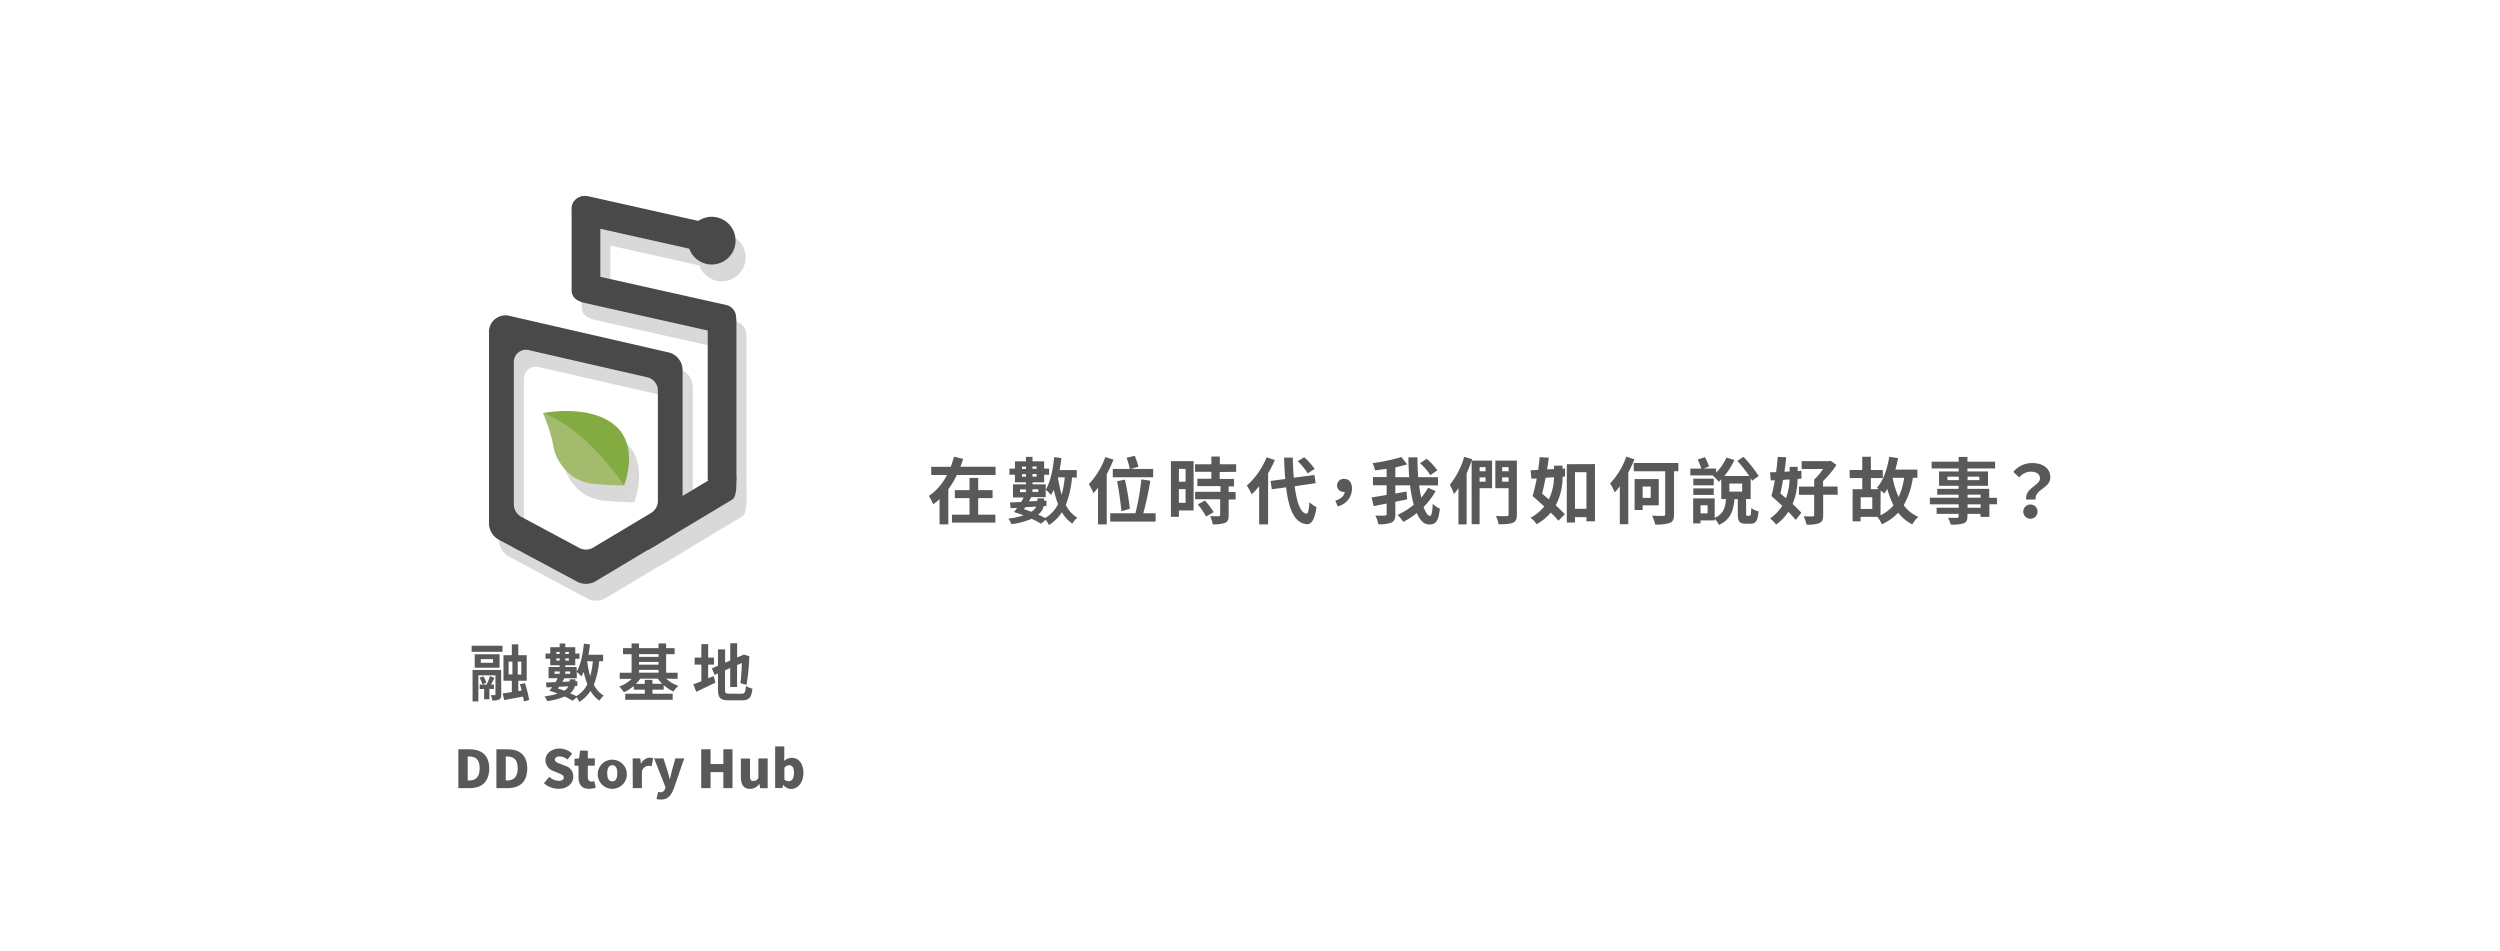 <svg xmlns="http://www.w3.org/2000/svg" viewBox="0 0 820 312"><g style="isolation:isolate"><g style="isolation:isolate"><path d="M154.69,211.8h10.13v2H154.69Zm9.72,15.94c0,.88-.12,1.39-.69,1.69a4.54,4.54,0,0,1-2.25.33A7.23,7.23,0,0,0,161,228c.53,0,1.1,0,1.27,0s.24-.07.24-.25V221.5h-5.6v8.57H155V219.73h9.38Zm-.55-8.72h-8.15v-4.43h8.15Zm-5.63,5.44a9.38,9.38,0,0,0-.94-2.16l1.25-.45a9.14,9.14,0,0,1,1,2.1Zm2.29,1.49v3.42H158.8V226h-1.46v-1.47h2.28a23.87,23.87,0,0,0,1.1-2.75l1.47.59c-.39.69-.76,1.49-1.12,2.16H162V226Zm1.18-9.75h-4v1.19h4Zm10.13,13.87c-.06-.45-.14-1-.27-1.59-2.2.4-4.42.81-6.17,1.16l-.51-2.2c.85-.11,1.89-.25,3-.43v-3.73h-2.74V214.9h2.74v-3.55H170v3.55h2.77v8.38H170v3.4l1.12-.18c-.19-.69-.37-1.43-.58-2.08l1.64-.33a38.32,38.32,0,0,1,1.4,5.53Zm-5-8.87h1.24V217h-1.24ZM171,217h-1.18v4.24H171Z" style="fill:#595959"/></g><g style="isolation:isolate"><path d="M196.54,216.88a28.16,28.16,0,0,1-1.75,7.68,8.6,8.6,0,0,0,3.22,3.61,6.48,6.48,0,0,0-1.37,1.65,9.63,9.63,0,0,1-2.95-3.22,11.65,11.65,0,0,1-3.65,3.61,8.11,8.11,0,0,0-.92-1.47l-1.31,1.12a20.15,20.15,0,0,0-2.63-1.4,21.07,21.07,0,0,1-5.7,1.5,6.8,6.8,0,0,0-.88-1.55,24.49,24.49,0,0,0,4.3-.91,26.59,26.59,0,0,0-2.71-.94,10.08,10.08,0,0,0,.9-1.18l-1.84.1-.18-1.61,3.14-.14a13.48,13.48,0,0,0,.71-1.27h-3v-3.69h3.65v-.57h-3.09v-2.14h-1.55v-1.71h1.55v-2.06h3.09v-1.24h1.84v1.24h3.28v2.06h1.39v1.71h-1.39v2.14h-3.28v.57h3.73v1.49c1.35-2.18,2-5.65,2.38-9.15l2,.26c-.14,1.14-.3,2.29-.53,3.39h4.83v2.12ZM181.9,221h1.67v-.75H181.9Zm.57-7.17v.65h1.1v-.65Zm1.1,2.85v-.73h-1.1v.73Zm-.55,9.14c.68.22,1.37.46,2,.73a3.49,3.49,0,0,0,1.43-1.45l-3.1.17Zm5.55-.84a4.39,4.39,0,0,1-1.55,2.41c.73.32,1.39.65,2,.93a9,9,0,0,0,3.63-3.89,29.1,29.1,0,0,1-1.21-4.06,10.43,10.43,0,0,1-.77,1.49,13.09,13.09,0,0,0-1.49-1.49v2.1h-4.08c-.2.39-.43.78-.65,1.19l2.38-.13v-.71h1.9v.63l.65,0,0,1.53Zm-3.16-11.15v.65h1.18v-.65Zm1.18,2.85v-.73h-1.18v.73Zm-1.18,3.57V221H187v-.75Zm7.17-3.36a36,36,0,0,0,1,4.89,26.56,26.56,0,0,0,.88-4.89Z" style="fill:#595959"/></g><g style="isolation:isolate"><path d="M218.5,222.61a12.17,12.17,0,0,0,4,2.36,8.3,8.3,0,0,0-1.61,1.88,13.71,13.71,0,0,1-3.2-2.15v1.51H214v1.33h6.65v2H205.08v-2h6.41v-1.33h-3.61V225a14,14,0,0,1-3.24,2.08,9.23,9.23,0,0,0-1.55-1.86,12.37,12.37,0,0,0,4.12-2.56h-3.94v-2h3.89v-6.08h-2.81v-2h2.81v-1.53h2.43v1.53H216v-1.53h2.49v1.53h2.79v2h-2.79v6.08h3.77v2Zm-1.29,1.69a12.11,12.11,0,0,1-1.46-1.69H210a12.72,12.72,0,0,1-1.45,1.69h2.94V223H214v1.27Zm-7.62-9.75v.9H216v-.9Zm0,3.47H216v-.9h-6.38Zm0,2.61H216v-.92h-6.38Z" style="fill:#595959"/></g><g style="isolation:isolate"><path d="M234.1,221.75l.55,2.16c-2.12,1-4.41,2.14-6.26,3l-1-2.45c.75-.27,1.65-.59,2.65-1V218h-2.2v-2.31h2.2v-4.42h2.24v4.42h1.9V218h-1.9v4.46Zm9.09,5.79c1.1,0,1.3-.47,1.49-2.55a6.34,6.34,0,0,0,2.12.88c-.33,2.85-1,3.83-3.41,3.83h-4.34c-2.75,0-3.55-.76-3.55-3.55v-5.26l-1.1.47-.9-2.14,2-.86V213h2.33v4.37l1.69-.72V211h2.26v4.64l2.22-.95,1.84.59-.08.36a68.37,68.37,0,0,1-.9,9l-2-.55c.23-1.65.39-4.24.47-6.64l-1.57.69v7.2h-2.26v-6.22l-1.69.73v6.3c0,1.19.18,1.37,1.42,1.37Z" style="fill:#595959"/></g></g><path d="M150.34,245.77H154c3.89,0,6.46,1.86,6.46,6.3s-2.57,6.43-6.28,6.43h-3.84ZM153.82,256c2.05,0,3.51-.94,3.51-4s-1.46-3.87-3.51-3.87h-.41V256Z" style="fill:#595959"/><path d="M162.82,245.77h3.67c3.88,0,6.45,1.86,6.45,6.3s-2.57,6.43-6.28,6.43h-3.84ZM166.3,256c2,0,3.51-.94,3.51-4s-1.46-3.87-3.51-3.87h-.41V256Z" style="fill:#595959"/><path d="M178.42,256.91l1.73-2.1a5.16,5.16,0,0,0,3.1,1.3c1.13,0,1.66-.43,1.66-1.12s-.7-1-1.8-1.43l-1.63-.69a3.73,3.73,0,0,1-2.58-3.49c0-2.14,1.92-3.85,4.62-3.85a6,6,0,0,1,4.15,1.67l-1.53,1.92a4.17,4.17,0,0,0-2.62-1c-.94,0-1.52.37-1.52,1.06s.8,1,1.93,1.42l1.59.63a3.53,3.53,0,0,1,2.52,3.49c0,2.13-1.78,4-4.86,4A7.11,7.11,0,0,1,178.42,256.91Z" style="fill:#595959"/><path d="M189.75,254.89v-3.75h-1.31v-2.26l1.49-.12.34-2.57h2.53v2.57h2.3v2.38h-2.3v3.72c0,1.08.52,1.5,1.23,1.5a3.35,3.35,0,0,0,.89-.17l.48,2.19a6.92,6.92,0,0,1-2.2.36C190.75,258.74,189.75,257.2,189.75,254.89Z" style="fill:#595959"/><path d="M196.06,253.64a4.78,4.78,0,1,1,4.77,5.1A4.8,4.8,0,0,1,196.06,253.64Zm6.42,0c0-1.62-.52-2.65-1.65-2.65s-1.66,1-1.66,2.65.52,2.64,1.66,2.64S202.48,255.25,202.48,253.64Z" style="fill:#595959"/><path d="M207.51,248.76H210l.21,1.7h.07a3.33,3.33,0,0,1,2.77-1.94,2.72,2.72,0,0,1,1.18.21l-.51,2.62a3.81,3.81,0,0,0-1.06-.16,2.39,2.39,0,0,0-2.11,1.75v5.56h-3Z" style="fill:#595959"/><path d="M215.32,262.06l.55-2.31a2.9,2.9,0,0,0,.65.12,1.55,1.55,0,0,0,1.62-1.16l.14-.5-3.73-9.45h3.06l1.3,4c.29.89.5,1.8.76,2.76h.08c.19-.93.41-1.83.64-2.76l1.13-4h2.89l-3.34,9.76c-1,2.5-2,3.73-4.31,3.73A4.69,4.69,0,0,1,215.32,262.06Z" style="fill:#595959"/><path d="M230,245.77h3.07v4.84h4.19v-4.84h3V258.5h-3v-5.24h-4.19v5.24H230Z" style="fill:#595959"/><path d="M243,254.79v-6H246v5.65c0,1.35.36,1.73,1.13,1.73a1.83,1.83,0,0,0,1.62-1v-6.39h3.05v9.74h-2.48l-.22-1.33H249a3.78,3.78,0,0,1-3.05,1.57C243.86,258.74,243,257.22,243,254.79Z" style="fill:#595959"/><path d="M256.94,257.46h-.07l-.24,1h-2.38V244.82h3v3.29l-.07,1.46a3.86,3.86,0,0,1,2.52-1c2.33,0,3.82,1.95,3.82,4.93,0,3.38-2,5.29-4.09,5.29A3.43,3.43,0,0,1,256.94,257.46Zm3.48-3.94c0-1.71-.5-2.52-1.58-2.52a2.09,2.09,0,0,0-1.56.83v3.85a2.13,2.13,0,0,0,1.46.56C259.66,256.24,260.42,255.47,260.42,253.52Z" style="fill:#595959"/><path d="M326.55,153.09v2.71H313.83a27.32,27.32,0,0,1-2.78,4.69V172h-2.88v-8.27a16.93,16.93,0,0,1-2.09,1.66,20.08,20.08,0,0,0-1.4-2.73,18,18,0,0,0,5.92-6.85h-5.16v-2.71h6.42c.4-1.11.76-2.21,1.05-3.3l3,.71c-.26.88-.57,1.74-.91,2.59Zm-5.71,15.72h5.64v2.61H312.24v-2.61H318v-5.42h-4.82v-2.62H318v-4h2.85v4h4.71v2.62h-4.71Z" style="fill:#595959"/><path d="M351.63,156.61a32.08,32.08,0,0,1-2.05,9,10.1,10.1,0,0,0,3.76,4.21,7.53,7.53,0,0,0-1.6,1.93A11.33,11.33,0,0,1,348.3,168a13.49,13.49,0,0,1-4.26,4.21,8.44,8.44,0,0,0-1.07-1.71l-1.52,1.3a26.34,26.34,0,0,0-3.07-1.64,24.29,24.29,0,0,1-6.65,1.76,7.81,7.81,0,0,0-1-1.8,29.21,29.21,0,0,0,5-1.07c-1.07-.43-2.16-.81-3.16-1.1a12.84,12.84,0,0,0,1.05-1.37l-2.14.11-.22-1.87,3.66-.17a15.86,15.86,0,0,0,.84-1.48h-3.5v-4.3h4.26v-.66h-3.62v-2.5h-1.81v-2h1.81v-2.4h3.62v-1.45h2.14v1.45h3.82v2.4h1.62v2h-1.62v2.5h-3.82v.66H343v1.74c1.56-2.55,2.35-6.59,2.78-10.68l2.37.31c-.16,1.33-.35,2.67-.61,3.95h5.63v2.47Zm-17.07,4.8h1.95v-.88h-1.95Zm.66-8.36v.76h1.29v-.76Zm1.29,3.32v-.85h-1.29v.85ZM335.86,167c.79.26,1.6.55,2.38.86a4.17,4.17,0,0,0,1.67-1.69l-3.62.19Zm6.47-1a5,5,0,0,1-1.81,2.8c.86.38,1.62.76,2.29,1.1a10.58,10.58,0,0,0,4.23-4.54,33.44,33.44,0,0,1-1.41-4.73,12.25,12.25,0,0,1-.9,1.73,14.12,14.12,0,0,0-1.73-1.73v2.44h-4.76c-.24.46-.5.91-.76,1.38l2.78-.14v-.83h2.21v.74l.76-.05,0,1.78Zm-3.68-13v.76H340v-.76Zm1.37,3.32v-.85h-1.37v.85Zm-1.37,4.16v.88h1.9v-.88Zm8.36-3.92a39.35,39.35,0,0,0,1.22,5.71,32.84,32.84,0,0,0,1-5.71Z" style="fill:#595959"/><path d="M365.22,150.74a38.45,38.45,0,0,1-2.21,4.8V172h-2.86V160c-.5.62-1,1.21-1.49,1.76a18.42,18.42,0,0,0-1.53-2.95,25.42,25.42,0,0,0,5.42-8.89Zm13.83,17.62v2.73h-14.9v-2.73h8.27a80.68,80.68,0,0,0,1.95-11.13l2.95.45c-.6,3.57-1.48,7.7-2.31,10.68Zm-8.48-14.55a24.3,24.3,0,0,0-1.05-3.66l2.69-.67a33.26,33.26,0,0,1,1.21,3.61l-2.5.72h7.32v2.73H365v-2.73Zm-2.76,13.88a95.11,95.11,0,0,0-1.4-9.82l2.56-.57a88.7,88.7,0,0,1,1.62,9.6Z" style="fill:#595959"/><path d="M391.5,167.43h-4.82v2.09h-2.62V151.26h7.44Zm-4.82-13.65V158h2.19v-4.19Zm2.19,11.13v-4.47h-2.19v4.47Zm11.19-10.08v2.26h4.71v2.44H403v1.86h2.29v2.45H403V169c0,1.36-.26,2.07-1.21,2.5a10.54,10.54,0,0,1-4,.47,10,10,0,0,0-.88-2.66c1.14,0,2.45,0,2.81,0s.5-.1.5-.43v-5.11H392v-2.45h8.32v-1.86h-7.59v-2.44h4.59v-2.26h-5.35v-2.47h5.35v-2.55h2.78v2.55h5.35v2.47Zm-4.82,9.34a30.8,30.8,0,0,1,2.85,3.8l-2.47,1.45a33.86,33.86,0,0,0-2.74-4Z" style="fill:#595959"/><path d="M418.15,150.88a39.1,39.1,0,0,1-2.21,4.38V172H413V159.49a22.82,22.82,0,0,1-2.47,2.66,18.66,18.66,0,0,0-1.57-2.88,24.91,24.91,0,0,0,6.49-9.27Zm6.51,8.61c.67,5.28,1.93,8.79,3.83,9,.55,0,.83-1.14,1-3.78a9.65,9.65,0,0,0,2.31,1.62c-.6,4.59-1.88,5.68-3.21,5.61-4-.38-5.9-4.85-6.75-12.1l-4.69.64-.4-2.73,4.8-.65c-.17-2.14-.31-4.47-.38-7h2.88c0,2.33.14,4.56.31,6.58l6.77-.88.41,2.67Zm4.26-4.21a20.16,20.16,0,0,0-3.26-4l2.12-1.31a21.35,21.35,0,0,1,3.42,3.83Z" style="fill:#595959"/><path d="M438,164.22c1.86-.6,2.93-1.62,3.07-2.88a.72.72,0,0,1-.26,0,2.11,2.11,0,0,1-2.26-2.12,2.16,2.16,0,0,1,2.33-2.14c1.69,0,2.57,1.26,2.57,3.26a6,6,0,0,1-4.69,5.75Z" style="fill:#595959"/><path d="M470.89,161.08a23.39,23.39,0,0,1-3.95,5.21c.65,1.83,1.38,2.92,2.1,2.92.5,0,.78-1.14.9-4a7.22,7.22,0,0,0,2.33,1.62c-.45,4.16-1.33,5.21-3.5,5.21-1.73,0-3.06-1.43-4.08-3.76a24.58,24.58,0,0,1-4.4,2.9,12.75,12.75,0,0,0-1.88-2.28,24.32,24.32,0,0,0,5.3-3.35,43.79,43.79,0,0,1-1.21-6.37h-4.83v2.71c1.21-.22,2.45-.46,3.66-.67l.22,2.57-3.88.78v4.07c0,1.54-.33,2.3-1.28,2.76a10.16,10.16,0,0,1-4.28.54,11.55,11.55,0,0,0-1-2.85c1.33.07,2.71.05,3.14,0s.57-.12.57-.5v-3.44c-1.52.31-3,.62-4.26.85l-.68-2.85c1.35-.21,3.06-.48,4.94-.81v-3.18h-4.49v-2.69h4.49v-2.71c-1.28.21-2.59.38-3.8.52a10.71,10.71,0,0,0-.81-2.37,62,62,0,0,0,9.44-2l1.9,2.4c-1.19.36-2.5.67-3.88,1v3.21h4.57c-.19-2.14-.26-4.35-.29-6.51h3a60.42,60.42,0,0,0,.24,6.51h6.47v2.69h-6.18c.19,1.42.42,2.8.69,4a19.5,19.5,0,0,0,2.25-3.23Zm-1.74-5.23a18.74,18.74,0,0,0-3.37-3.92l2.14-1.45a20.35,20.35,0,0,1,3.52,3.78Z" style="fill:#595959"/><path d="M489.4,160.13h-4.09v11.81H482.7V151.12c-.48,1.35-1,2.76-1.64,4.11V172h-2.69V160.11a19.45,19.45,0,0,1-1.47,1.95,19.5,19.5,0,0,0-1.36-3.05,25.92,25.92,0,0,0,4.71-9.17l2.62.78-.15.45h6.68Zm-4.09-6.92v1.36h1.95v-1.36Zm1.95,4.78v-1.4h-1.95V158Zm10.27,10.72c0,1.57-.33,2.33-1.28,2.74s-2.47.52-4.71.52a10,10,0,0,0-.9-2.74,35,35,0,0,0,3.57.05c.45,0,.61-.14.61-.59v-8.56h-4.35v-9.06h7.06Zm-4.82-15.5v1.36h2.11v-1.36Zm2.11,4.78v-1.4h-2.11V158Z" style="fill:#595959"/><path d="M512.5,153.71l.84-.05,0,2.64-.81.07a20,20,0,0,1-2.25,9.39c1.18,1.07,2.25,2.1,3,2.9l-2.11,2.14a32,32,0,0,0-2.52-2.66,16.81,16.81,0,0,1-4.62,3.8,9.77,9.77,0,0,0-2-2.13,14.61,14.61,0,0,0,4.49-3.69c-1.31-1.19-2.66-2.38-3.83-3.42a57.57,57.57,0,0,0,1.36-5.78l-1.74.12-.28-2.81c.76,0,1.59-.07,2.49-.12.22-1.42.38-2.85.48-4.16l3,.17c-.15,1.21-.34,2.54-.55,3.85l2.28-.12v-1.11h2.78Zm-5.54,3c-.35,1.83-.76,3.64-1.14,5.21l2.19,1.88a16.88,16.88,0,0,0,1.69-7.28Zm16.19-4.49V171h-2.8v-1.38h-3.76v1.76h-2.68V152.26Zm-2.8,14.67v-12h-3.76v12Z" style="fill:#595959"/><path d="M536.08,150.64a39.56,39.56,0,0,1-2,4.35v16.95H531.3V159.51a23.19,23.19,0,0,1-1.66,2,18,18,0,0,0-1.52-2.95,24.55,24.55,0,0,0,5.3-8.77Zm14.43,3.93h-1.43v14.09c0,1.64-.35,2.41-1.37,2.86a14,14,0,0,1-4.83.52,10.59,10.59,0,0,0-1-2.9c1.54.07,3.21.07,3.68.07s.62-.14.62-.59V154.57H535.87v-2.71h14.64Zm-11.72,11.17v1.54h-2.64V157.13h7.92v8.61Zm0-6.16v3.71h2.64v-3.71Z" style="fill:#595959"/><path d="M573.88,169.19c.37,0,.47-.31.52-2.55a6.49,6.49,0,0,0,2.42,1.07c-.26,3.19-1,4.07-2.61,4.07h-1.6c-2.16,0-2.61-.86-2.61-3.31v-4.75h-1.09c-.36,3.76-1.22,6.7-5.09,8.44a8.12,8.12,0,0,0-1.4-2v.52h-4.64v1h-2.42v-8.2h7.06v6.37c2.94-1.29,3.49-3.43,3.7-6.16h-1.54v-6.44c-.26.26-.55.52-.81.76a17.16,17.16,0,0,0-2-2l.1-.07h-7.44v-2.24H558a20.64,20.64,0,0,0-1.14-3l2.38-.74a17.64,17.64,0,0,1,1.31,3.07l-1.83.66h4.18V155a16.23,16.23,0,0,0,3.38-4.92l2.61.81a24.19,24.19,0,0,1-3.3,5.23h8.15a44.79,44.79,0,0,0-3.9-4.95l2-1.33a39.22,39.22,0,0,1,5,6.3l-2.14,1.55c-.15-.26-.29-.52-.48-.81v6.8h-1.5v4.71c0,.69,0,.76.38.76Zm-11.77-10H555.4V157h6.71Zm-6.71,1h6.71v2.14H555.4Zm4.69,5.54h-2.31v2.67h2.31Zm7.15-4.49h4.19v-2.64h-4.19Z" style="fill:#595959"/><path d="M589.61,157.09a22.2,22.2,0,0,1-1.64,8.22,36.63,36.63,0,0,1,2.87,2.88L589,170.54a30.94,30.94,0,0,0-2.43-2.66,16,16,0,0,1-4,4.18,10.62,10.62,0,0,0-2-2,14.27,14.27,0,0,0,4-4.16c-1.21-1.12-2.47-2.26-3.54-3.21.38-1.43.79-3.23,1.12-5.18l-1.33.09-.26-2.68,2-.07c.23-1.72.42-3.43.52-5l2.8.12c-.14,1.5-.33,3.12-.59,4.76l1.71-.1v-1.5h2.64v1.36l1.24-.07V157Zm-4.76.31c-.28,1.56-.57,3.11-.88,4.46l1.83,1.55a19.5,19.5,0,0,0,1.17-6.16Zm17.93,4.87H598V169c0,1.45-.31,2.16-1.31,2.61a10.91,10.91,0,0,1-4.16.46,10.05,10.05,0,0,0-.95-2.69c1.19,0,2.57,0,2.95,0s.52-.09.52-.45v-6.63h-5v-2.69h5V157.3a18.41,18.41,0,0,0,2.9-3.47h-7v-2.57h8.82l.66-.14,1.91,1.38a29.19,29.19,0,0,1-4.38,5.3v1.78h4.76Z" style="fill:#595959"/><path d="M627.42,156.71a25.85,25.85,0,0,1-3,9,11.81,11.81,0,0,0,4.76,3.83,9.81,9.81,0,0,0-1.93,2.45,13.2,13.2,0,0,1-4.64-3.83,16.87,16.87,0,0,1-5.35,3.8,11.23,11.23,0,0,0-1.49-2.42h-5.49V171h-2.62V160.46h3.16V156.8h-4.13v-2.64h4.13v-4.35h2.83v4.35h3.9v2.64h-3.9v3.66h2.62a7.77,7.77,0,0,0-.67-.47c2.12-2.31,3.42-6.11,4.07-10.18l2.9.45a37.24,37.24,0,0,1-.91,3.78h7.25v2.67Zm-13.31,6.39h-3.8v3.83h3.8Zm2.69,5.9a12.54,12.54,0,0,0,4.28-3.26,27.14,27.14,0,0,1-2.05-5.37,11.83,11.83,0,0,1-1,1.49c-.26-.23-.71-.64-1.18-1Zm4-12.29a26.41,26.41,0,0,0,1.95,6.32,21.81,21.81,0,0,0,1.8-6.32Z" style="fill:#595959"/><path d="M655,165.41h-2.48v4.13H649.6v-1h-4.28v.74c0,1.4-.33,2-1.26,2.37a12.43,12.43,0,0,1-4.21.41,8.57,8.57,0,0,0-.93-2.24c1.14.05,2.55.05,2.93.05s.59-.17.59-.59v-.74h-7.23v-2h7.23v-1.12H633v-2.17h9.41v-1h-7v-1.9h7v-1H636v-4.7h6.44v-1h-8.87v-2.23h8.87v-1.55h2.88v1.55h9.08v2.23h-9.08v1h6.75v4.7h-6.75v1h7.15v2.92H655Zm-12.51-7.92v-1.14h-3.73v1.14Zm2.88-1.14v1.14h3.85v-1.14Zm0,6.89h4.28v-1h-4.28Zm4.28,2.17h-4.28v1.12h4.28Z" style="fill:#595959"/><path d="M669.11,156.94c0-1.42-1.14-2.23-3-2.23a4.92,4.92,0,0,0-3.8,1.88l-1.95-1.81a7.91,7.91,0,0,1,6.14-2.9c3.44,0,6,1.59,6,4.75,0,3.5-5.18,3.9-4.82,7.21h-3.07C664.07,160.11,669.11,159.25,669.11,156.94Zm-3,8.54a2.34,2.34,0,1,1-2.47,2.33A2.32,2.32,0,0,1,666.11,165.48Z" style="fill:#595959"/><path d="M181.38,141c.51,1.19,1.26,3,2,5.34,1.81,5.61,1.1,6.18,2.62,9.22a16.08,16.08,0,0,0,6.62,7.12l.09,0a15.87,15.87,0,0,0,6.24,1.62c4.68.38,9,.46,9,.46s-6.79-10.86-16.41-18C188.23,144.3,186.23,142.26,181.38,141Z" style="fill:#d9d9d9"/><path d="M181.38,141s14.93-3.08,23.43,3.87S208,164.81,208,164.81,196.21,146.53,181.38,141Z" style="fill:#d9d9d9"/><path d="M243.45,169.38l-27.09,16.27a1.64,1.64,0,0,1-2.26-.56l-3.17-5.28a1.62,1.62,0,0,1,.56-2.22L240,160.47a1.62,1.62,0,0,1,2.22.55l2.64.87C244.85,164.63,245,168.46,243.45,169.38Z" style="fill:#d9d9d9"/><circle cx="236.74" cy="84.45" r="7.83" style="fill:#d9d9d9"/><path d="M214.43,131.9h51.35a4.51,4.51,0,0,1,4.51,4.51v.46a4.45,4.45,0,0,1-4.45,4.45H214.43a4.45,4.45,0,0,1-4.45-4.45v-.53A4.45,4.45,0,0,1,214.43,131.9Z" transform="translate(376.74 -103.53) rotate(90)" style="fill:#d9d9d9"/><path d="M194.6,74h39a4.23,4.23,0,0,1,4.23,4.23v1.11a4.2,4.2,0,0,1-4.2,4.2H195.17a4.76,4.76,0,0,1-4.76-4.76v-.57a4.2,4.2,0,0,1,4.2-4.2Z" transform="translate(22.39 -44.88) rotate(12.62)" style="fill:#d9d9d9"/><path d="M200.21,75.77v25.06a3.59,3.59,0,0,1-3.59,3.59h-2.26a3.57,3.57,0,0,1-3.57-3.57V73.48a4,4,0,0,1,3.57-3.56h0A5.85,5.85,0,0,1,200.21,75.77Z" style="fill:#d9d9d9"/><path d="M194.58,100.37H241a4.19,4.19,0,0,1,4.19,4.19v1.18a4.16,4.16,0,0,1-4.16,4.16H195.21a4.79,4.79,0,0,1-4.79-4.79v-.58a4.16,4.16,0,0,1,4.16-4.16Z" transform="translate(28.23 -45.05) rotate(12.62)" style="fill:#d9d9d9"/><path d="M222.83,121.17l-52.21-12a5.43,5.43,0,0,0-6.93,5.53v62.74a6.25,6.25,0,0,0,3,5l26.16,14a6.31,6.31,0,0,0,5.59-.13l26.05-15.59a6.31,6.31,0,0,0,2.76-4.86V126.7A6,6,0,0,0,222.83,121.17ZM219.08,170a4.71,4.71,0,0,1-2.06,3.62l-19.36,11.58a4.68,4.68,0,0,1-4.16.1l-19.44-10.43a4.67,4.67,0,0,1-2.22-3.72V124.56a4,4,0,0,1,5.16-4.11l38.8,8.9a4.43,4.43,0,0,1,3.28,4.11Z" style="fill:#d9d9d9"/><path d="M178.08,135.48c.51,1.2,1.26,3,2,5.35,1.81,5.6,1.1,6.18,2.62,9.22a16.25,16.25,0,0,0,6.62,7.12l.09,0a15.7,15.7,0,0,0,6.24,1.62c4.68.39,9,.46,9,.46s-6.78-10.85-16.41-18C184.93,138.79,182.93,136.75,178.08,135.48Z" style="fill:#a3bb6d"/><path d="M178.08,135.48s14.93-3.08,23.44,3.88,3.14,19.93,3.14,19.93S192.91,141,178.08,135.48Z" style="fill:#84aa42"/><path d="M240.15,163.86l-27.09,16.28a1.65,1.65,0,0,1-2.26-.56l-3.17-5.28a1.62,1.62,0,0,1,.56-2.22L236.68,155a1.61,1.61,0,0,1,2.22.55l2.64.87C241.55,159.12,241.68,162.94,240.15,163.86Z" style="fill:#494949"/><circle cx="233.44" cy="78.93" r="7.83" style="fill:#494949"/><path d="M211.13,126.38h51.35a4.51,4.51,0,0,1,4.51,4.51v.46a4.45,4.45,0,0,1-4.45,4.45H211.13a4.45,4.45,0,0,1-4.45-4.45v-.53a4.45,4.45,0,0,1,4.45-4.45Z" transform="translate(367.93 -105.75) rotate(90)" style="fill:#494949"/><path d="M191.31,68.5h39a4.23,4.23,0,0,1,4.23,4.23v1.11a4.2,4.2,0,0,1-4.2,4.2H191.87a4.76,4.76,0,0,1-4.76-4.76v-.57a4.2,4.2,0,0,1,4.2-4.2Z" transform="translate(21.1 -44.3) rotate(12.62)" style="fill:#494949"/><path d="M196.91,70.26v25a3.58,3.58,0,0,1-3.59,3.59h-2.26a3.56,3.56,0,0,1-3.57-3.56V68a4,4,0,0,1,3.57-3.57h0A5.86,5.86,0,0,1,196.91,70.26Z" style="fill:#494949"/><path d="M191.28,94.85h46.41A4.19,4.19,0,0,1,241.88,99v1.18a4.16,4.16,0,0,1-4.16,4.16H191.91a4.79,4.79,0,0,1-4.79-4.79V99A4.16,4.16,0,0,1,191.28,94.85Z" transform="translate(26.95 -44.46) rotate(12.62)" style="fill:#494949"/><path d="M219.53,115.65l-52.21-12a5.42,5.42,0,0,0-6.93,5.53v62.73a6.24,6.24,0,0,0,3,5l26.15,14a6.28,6.28,0,0,0,5.59-.13l26-15.58a6.31,6.31,0,0,0,2.76-4.87V121.18A6,6,0,0,0,219.53,115.65Zm-3.75,48.87a4.7,4.7,0,0,1-2.05,3.62l-19.37,11.59a4.71,4.71,0,0,1-4.16.09l-19.44-10.43a4.66,4.66,0,0,1-2.22-3.71V119a4,4,0,0,1,5.16-4.1l38.8,8.9a4.43,4.43,0,0,1,3.28,4.11Z" style="fill:#494949"/></svg>
